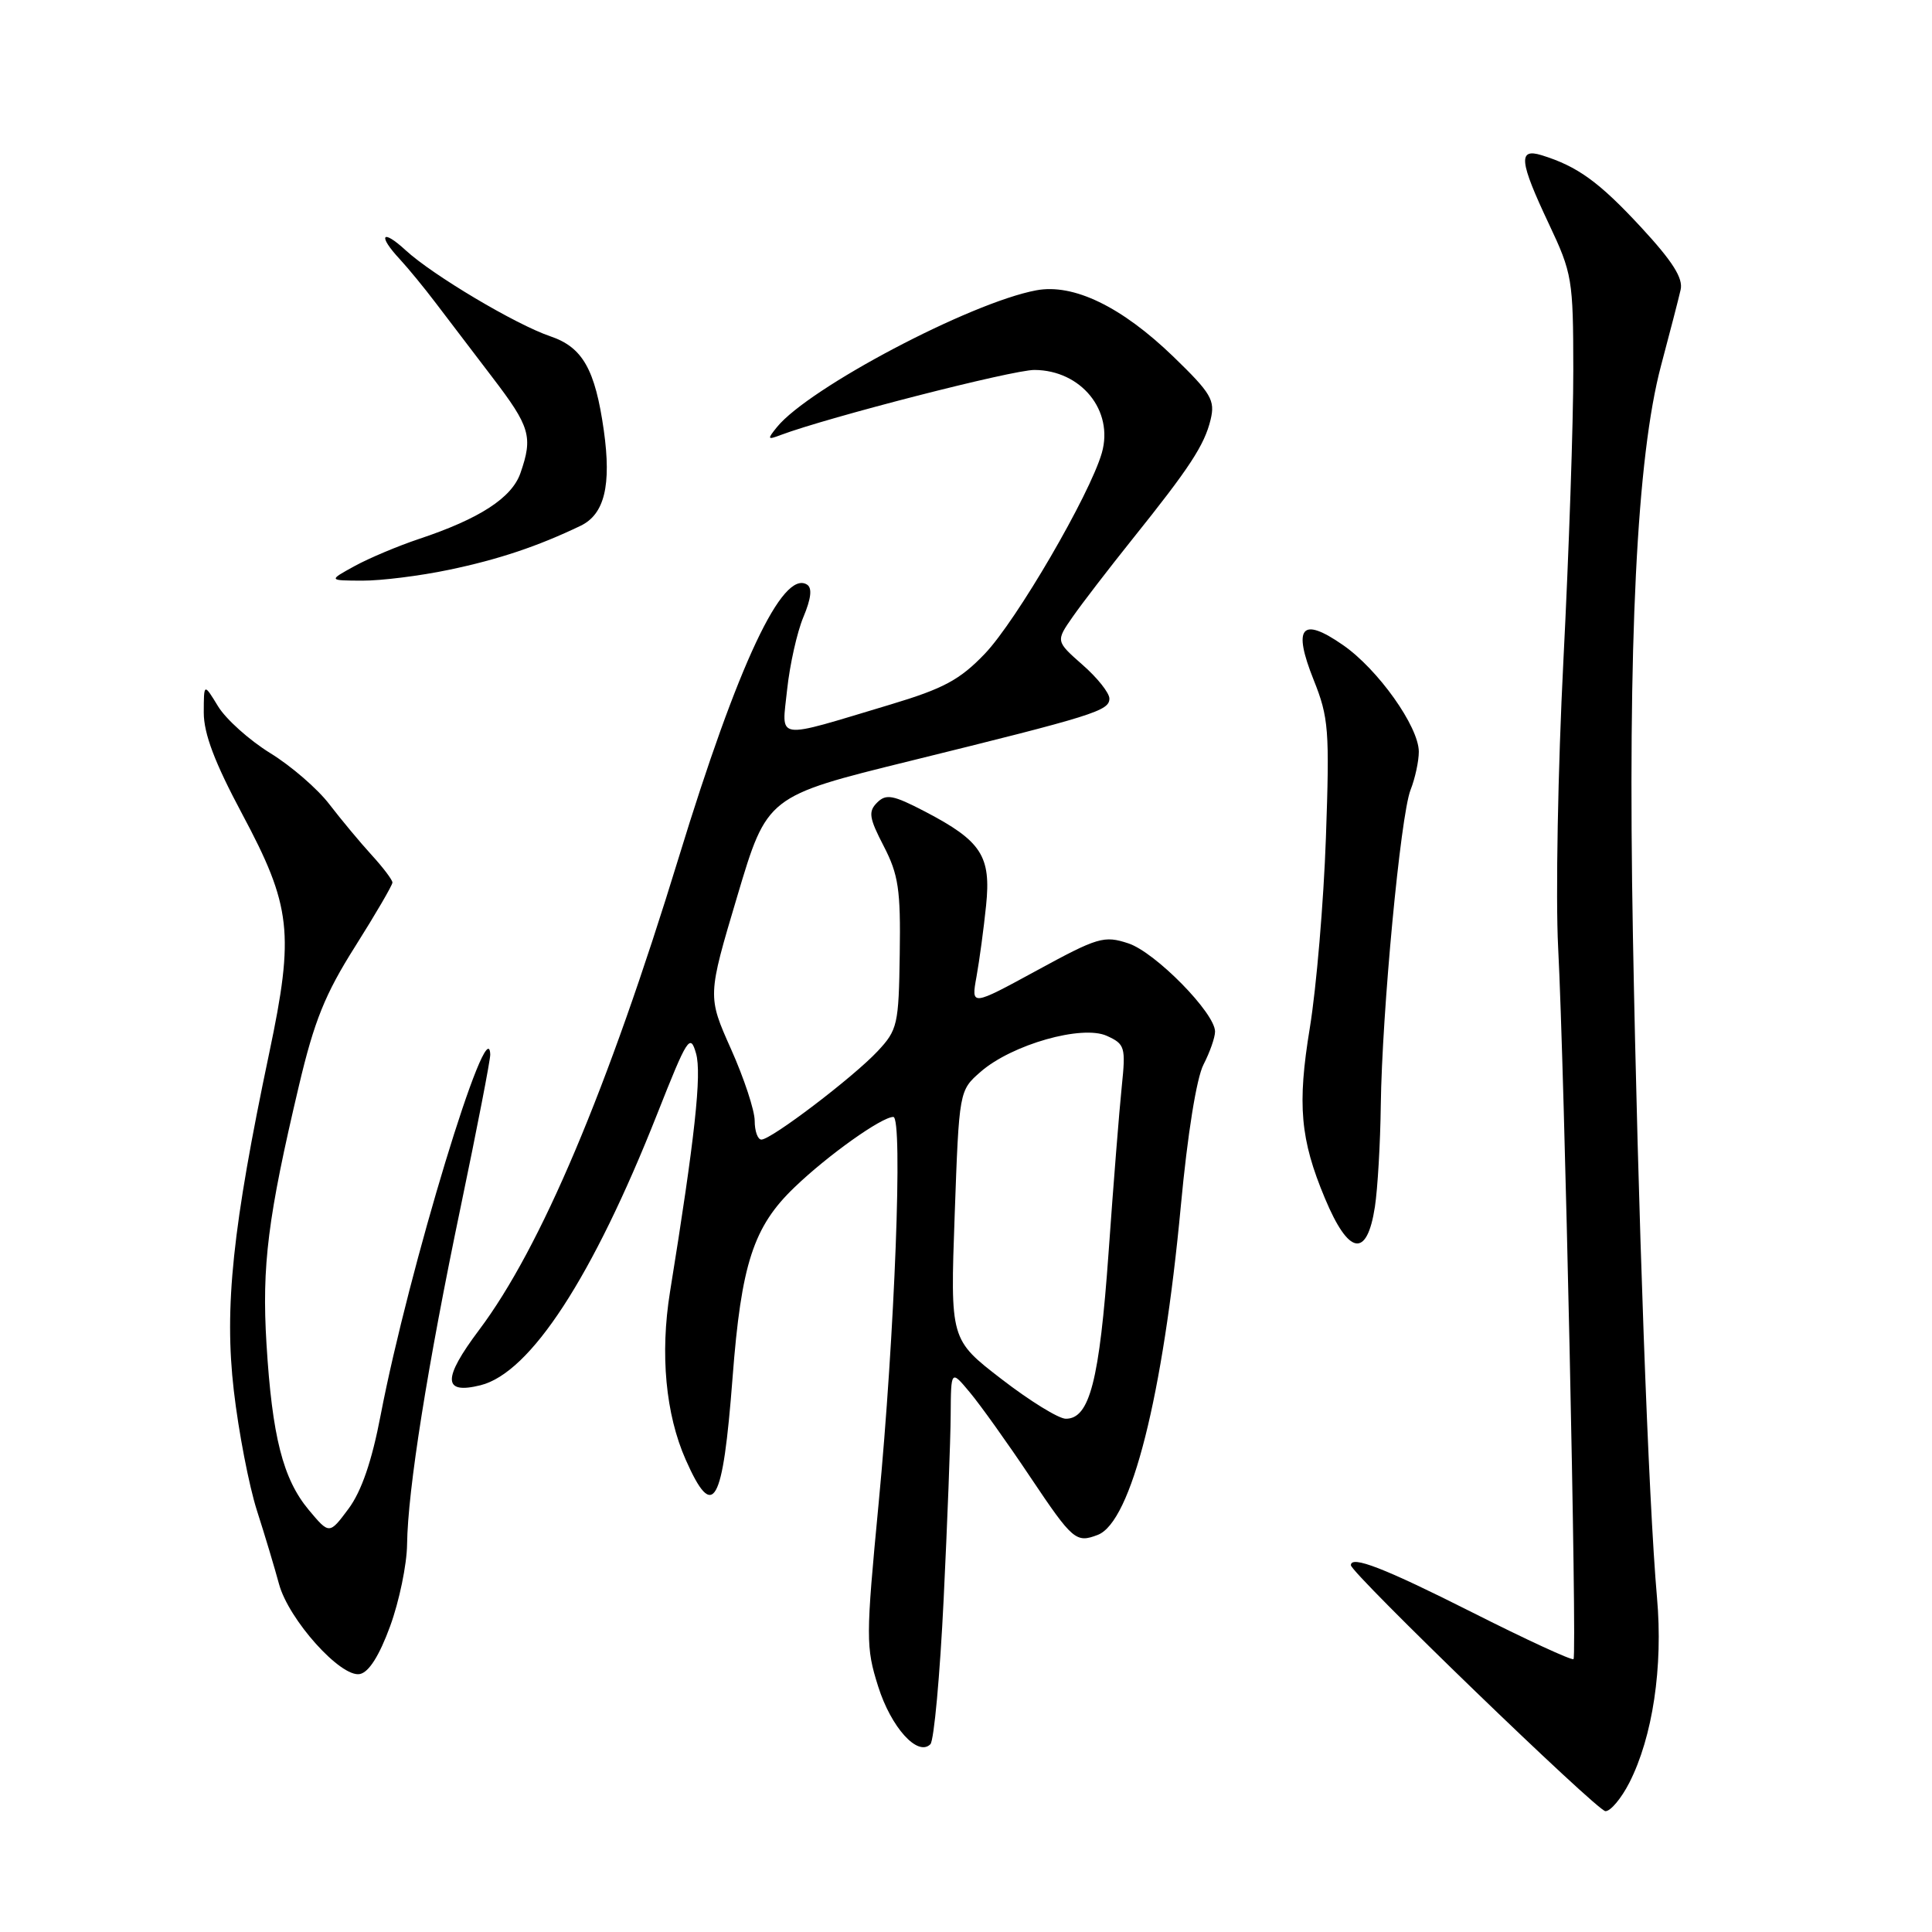 <?xml version="1.0" encoding="UTF-8" standalone="no"?>
<!DOCTYPE svg PUBLIC "-//W3C//DTD SVG 1.1//EN" "http://www.w3.org/Graphics/SVG/1.1/DTD/svg11.dtd" >
<svg xmlns="http://www.w3.org/2000/svg" xmlns:xlink="http://www.w3.org/1999/xlink" version="1.1" viewBox="0 0 256 256">
 <g >
 <path fill="currentColor"
d=" M 215.89 236.23 C 218.99 230.15 220.38 220.88 219.56 211.68 C 218.43 198.85 217.04 160.62 216.37 124.00 C 215.67 85.09 216.88 60.54 220.10 48.43 C 221.26 44.07 222.43 39.56 222.69 38.40 C 223.05 36.87 221.64 34.64 217.43 30.09 C 211.88 24.10 209.02 22.03 204.25 20.56 C 201.13 19.60 201.32 21.38 205.23 29.66 C 208.33 36.22 208.46 37.01 208.47 49.00 C 208.48 55.88 207.89 73.20 207.16 87.50 C 206.43 101.80 206.12 118.90 206.46 125.50 C 207.30 141.54 208.98 219.35 208.50 219.84 C 208.28 220.05 202.21 217.25 195.00 213.61 C 183.42 207.77 179.00 206.06 179.00 207.40 C 179.00 208.43 211.65 239.99 212.73 239.99 C 213.41 240.00 214.83 238.30 215.89 236.23 Z  M 125.04 211.88 C 125.53 201.77 125.95 190.80 125.97 187.50 C 126.01 181.50 126.01 181.50 128.51 184.50 C 129.89 186.15 133.51 191.21 136.54 195.75 C 142.15 204.12 142.58 204.48 145.46 203.38 C 149.90 201.67 154.11 184.99 156.47 159.76 C 157.35 150.30 158.55 142.84 159.47 141.06 C 160.31 139.43 161.00 137.47 161.00 136.69 C 161.00 134.23 153.09 126.18 149.51 125.00 C 146.29 123.94 145.48 124.18 137.37 128.60 C 128.68 133.33 128.68 133.33 129.39 129.42 C 129.78 127.26 130.35 123.03 130.66 120.00 C 131.34 113.42 130.05 111.44 122.56 107.53 C 118.33 105.33 117.41 105.16 116.22 106.35 C 115.03 107.54 115.16 108.38 117.10 112.12 C 119.05 115.89 119.35 117.89 119.22 126.40 C 119.09 135.77 118.93 136.47 116.29 139.29 C 113.06 142.74 102.20 151.00 100.89 151.00 C 100.40 151.00 100.00 149.88 100.00 148.51 C 100.00 147.14 98.59 142.87 96.87 139.02 C 93.74 132.01 93.74 132.01 97.69 118.76 C 101.64 105.50 101.64 105.50 120.55 100.84 C 144.99 94.81 147.00 94.19 147.00 92.56 C 147.00 91.82 145.40 89.80 143.44 88.09 C 139.89 84.96 139.89 84.96 142.14 81.73 C 143.38 79.95 146.92 75.35 150.00 71.50 C 157.65 61.96 159.59 58.99 160.41 55.61 C 161.03 53.03 160.51 52.13 155.49 47.27 C 148.63 40.64 142.25 37.54 137.30 38.47 C 128.56 40.11 107.20 51.38 102.96 56.58 C 101.64 58.21 101.68 58.31 103.42 57.65 C 109.74 55.28 134.21 49.00 137.08 49.02 C 143.26 49.06 147.60 54.41 146.00 60.01 C 144.40 65.57 134.70 82.22 130.50 86.62 C 127.19 90.08 125.03 91.24 118.00 93.35 C 102.39 98.03 103.59 98.21 104.30 91.36 C 104.65 88.09 105.61 83.78 106.45 81.77 C 107.49 79.29 107.64 77.90 106.93 77.46 C 103.68 75.45 97.79 87.97 89.95 113.58 C 80.49 144.47 71.66 165.35 63.48 176.23 C 58.61 182.72 58.67 184.80 63.68 183.55 C 70.29 181.89 78.53 169.24 87.09 147.59 C 91.09 137.47 91.46 136.89 92.23 139.59 C 93.00 142.29 92.08 150.77 88.78 171.18 C 87.45 179.42 88.20 187.41 90.86 193.42 C 94.52 201.69 95.77 199.50 97.07 182.53 C 98.22 167.49 99.83 162.54 105.27 157.33 C 109.71 153.06 116.83 148.00 118.37 148.00 C 119.66 148.00 118.56 176.83 116.42 199.24 C 114.72 217.04 114.72 218.26 116.36 223.46 C 118.07 228.89 121.60 232.80 123.28 231.12 C 123.76 230.64 124.55 221.98 125.04 211.88 Z  M 51.69 215.49 C 52.90 212.19 53.91 207.31 53.94 204.63 C 54.03 197.43 56.63 181.04 61.07 159.79 C 63.23 149.44 64.98 140.41 64.96 139.73 C 64.73 133.39 54.14 168.24 50.44 187.50 C 49.28 193.59 47.90 197.61 46.18 199.92 C 43.64 203.33 43.64 203.33 40.91 200.07 C 37.49 195.97 36.06 190.34 35.31 178.06 C 34.68 167.71 35.49 161.28 39.61 143.86 C 41.64 135.27 43.07 131.72 47.06 125.41 C 49.78 121.10 52.00 117.29 52.00 116.94 C 52.00 116.59 50.76 114.95 49.25 113.30 C 47.74 111.65 45.22 108.62 43.65 106.58 C 42.09 104.53 38.55 101.47 35.79 99.78 C 33.04 98.08 29.94 95.30 28.90 93.60 C 27.01 90.50 27.01 90.50 27.00 94.42 C 27.00 97.22 28.45 101.05 32.09 107.86 C 38.61 120.06 39.02 123.65 35.68 139.50 C 30.81 162.63 29.70 173.22 30.98 184.25 C 31.61 189.70 32.99 196.85 34.04 200.14 C 35.10 203.43 36.41 207.82 36.97 209.89 C 38.24 214.60 45.15 222.31 47.68 221.82 C 48.87 221.59 50.26 219.40 51.69 215.49 Z  M 182.18 159.92 C 182.55 157.49 182.90 151.45 182.96 146.50 C 183.12 134.11 185.57 108.11 186.90 104.68 C 187.51 103.14 188.00 100.85 188.00 99.61 C 188.00 96.29 182.59 88.68 177.95 85.47 C 172.45 81.65 171.26 83.07 174.07 90.10 C 176.06 95.07 176.19 96.72 175.69 111.00 C 175.39 119.53 174.43 130.86 173.56 136.19 C 171.88 146.38 172.29 150.97 175.55 158.76 C 178.71 166.34 181.13 166.76 182.18 159.92 Z  M 59.50 75.50 C 66.07 74.13 71.26 72.39 76.93 69.67 C 80.10 68.14 81.03 64.32 80.01 57.04 C 78.86 48.93 77.20 46.01 72.92 44.56 C 68.37 43.02 57.33 36.46 53.75 33.16 C 50.59 30.25 50.01 31.16 52.99 34.36 C 54.08 35.54 56.22 38.14 57.74 40.15 C 59.26 42.15 62.64 46.59 65.25 50.01 C 70.25 56.55 70.64 57.87 68.96 62.69 C 67.82 65.97 63.55 68.74 55.50 71.42 C 52.75 72.34 48.92 73.95 47.00 75.00 C 43.50 76.92 43.50 76.92 48.00 76.94 C 50.48 76.95 55.65 76.31 59.50 75.50 Z  M 132.71 182.74 C 125.91 177.50 125.91 177.50 126.50 161.00 C 127.09 144.50 127.09 144.50 129.96 142.00 C 134.10 138.40 143.39 135.76 146.67 137.26 C 149.06 138.35 149.18 138.74 148.64 143.96 C 148.32 147.01 147.53 156.93 146.89 166.00 C 145.68 182.96 144.38 188.01 141.22 187.99 C 140.28 187.99 136.44 185.62 132.71 182.74 Z "/>
</g>
</svg>